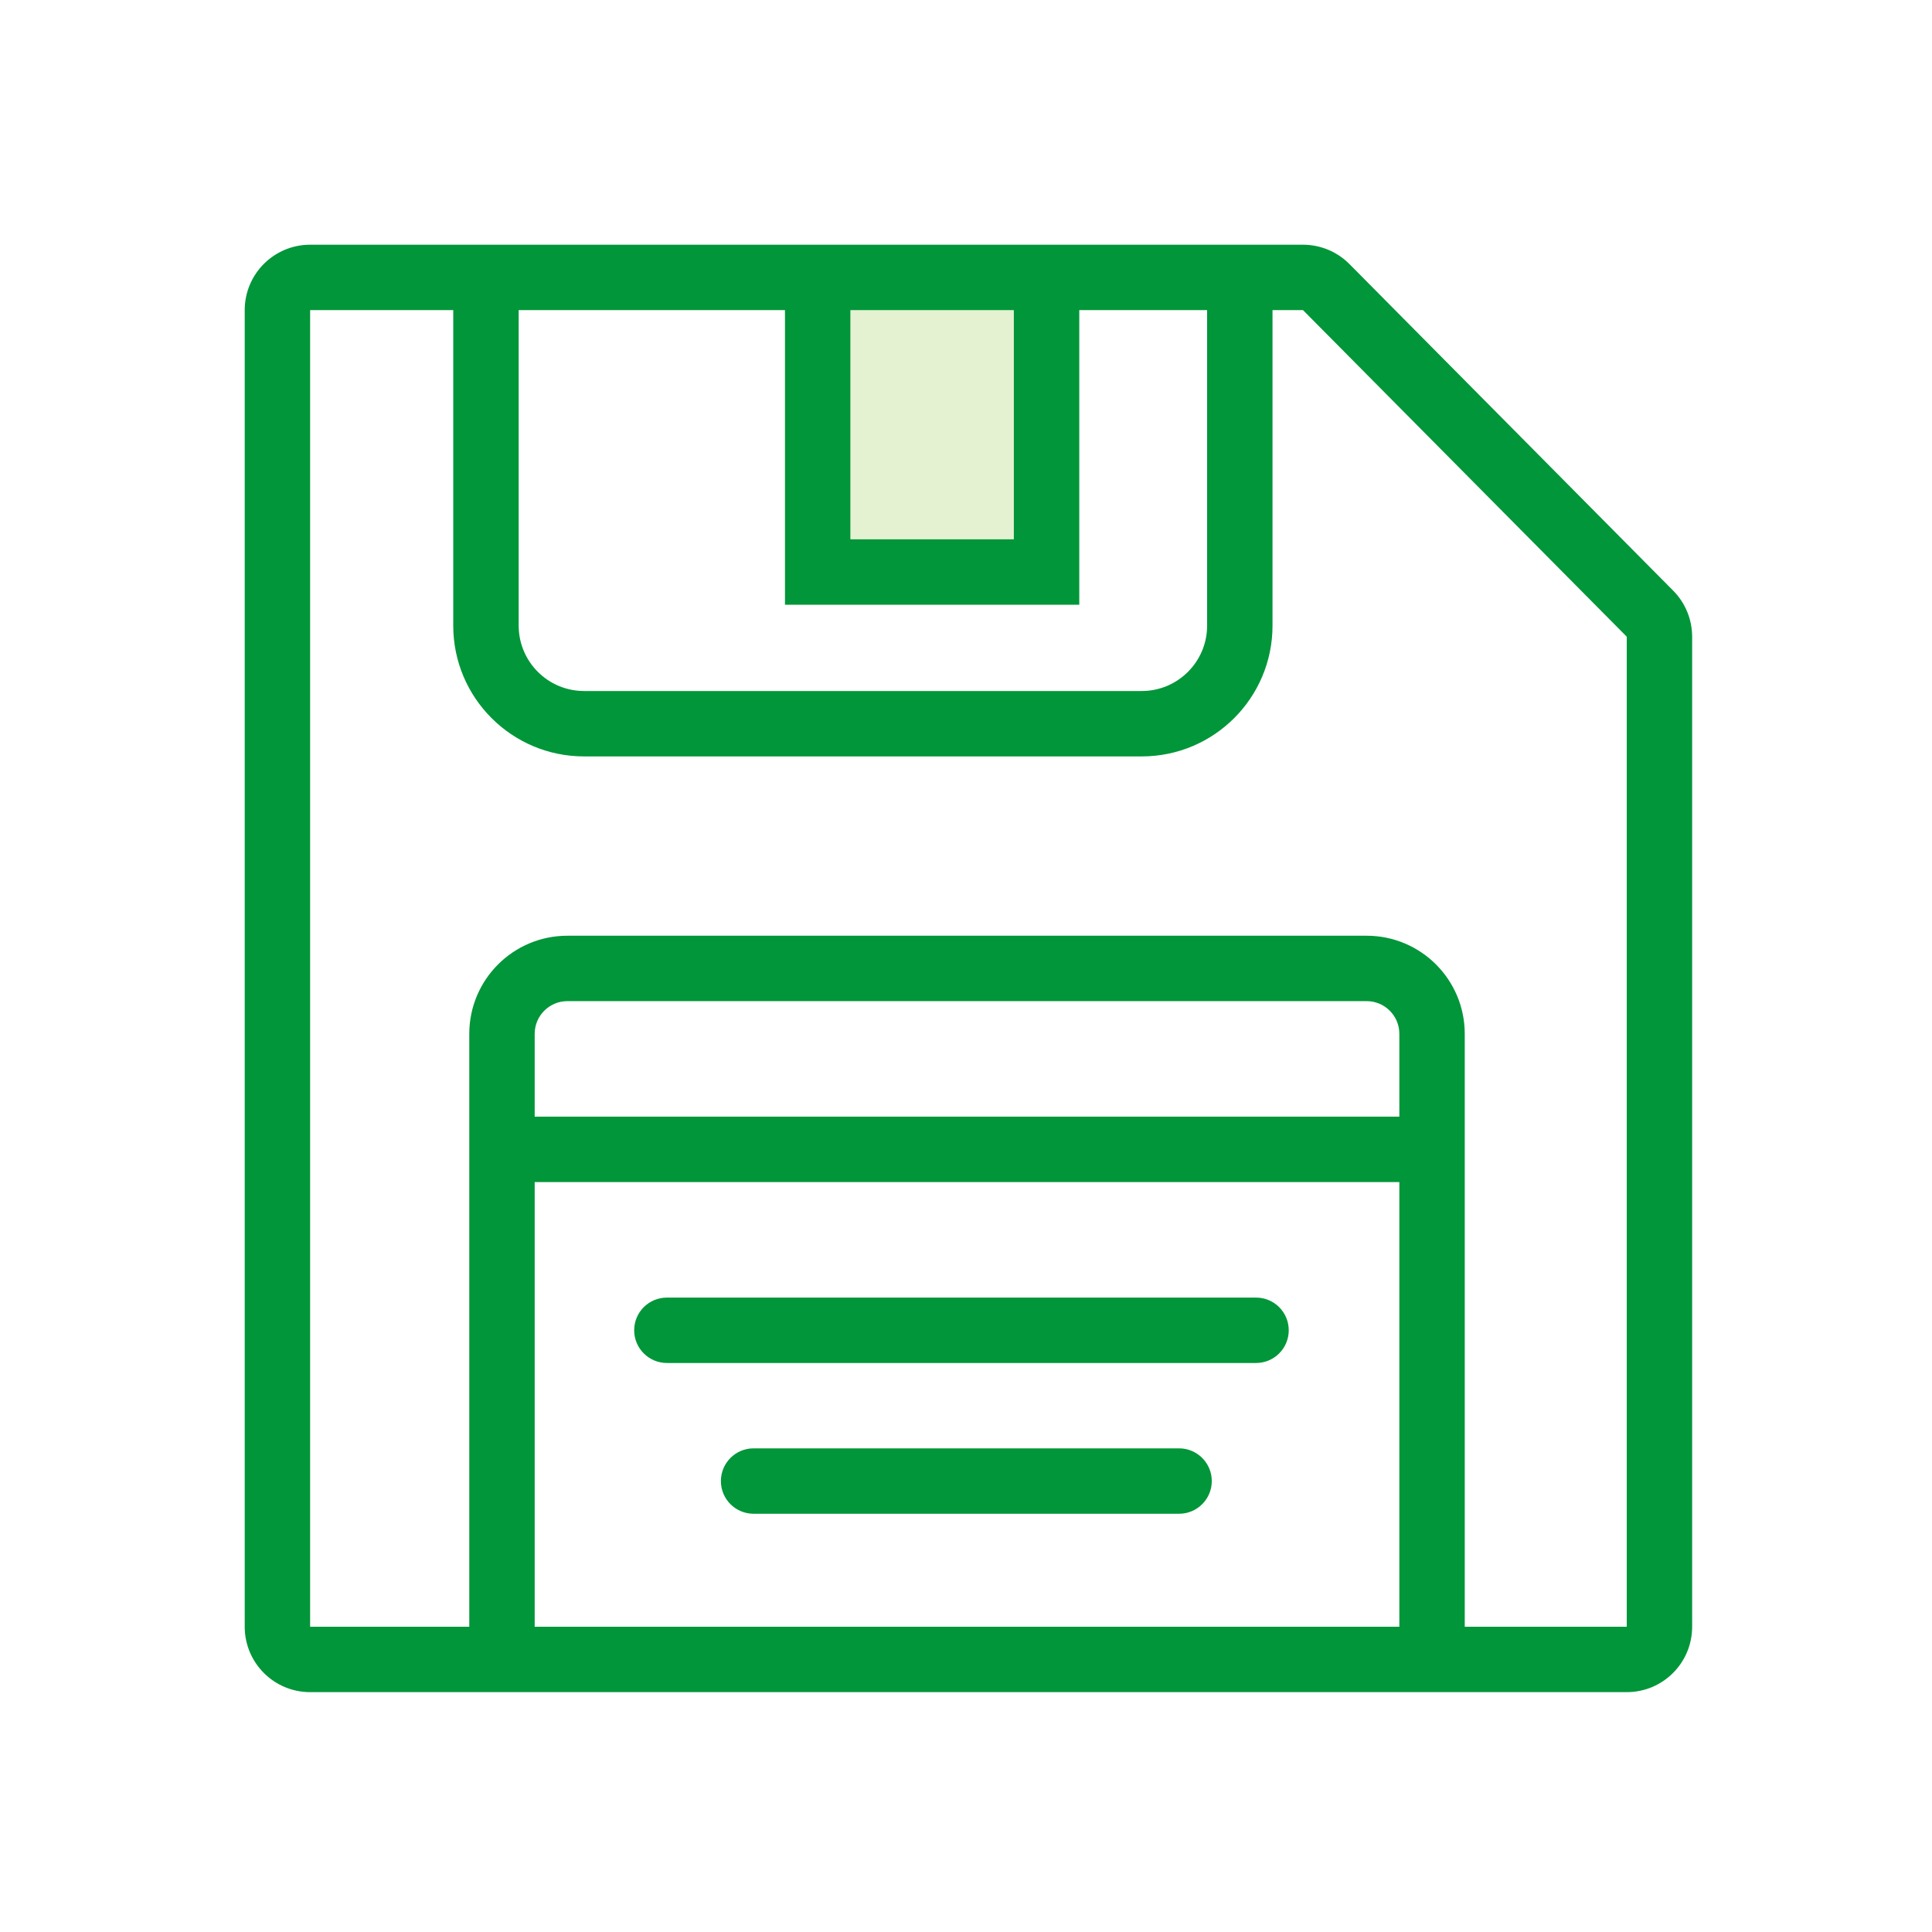 <svg width="60" height="60" viewBox="0 0 60 60" fill="none" xmlns="http://www.w3.org/2000/svg">
<g id="npi-save">
<rect width="60" height="60" fill="white"/>
<g id="Save">
<g id="Group">
<path id="Path Copy 2" d="M32.885 9.561V18.701H25.393V9.561" fill="#E4F2D2"/>
<path id="Combined Shape" fill-rule="evenodd" clip-rule="evenodd" d="M40.466 7.6H9.631C8.509 7.6 7.6 8.509 7.6 9.631V50.52C7.6 51.642 8.509 52.551 9.631 52.551H50.52C51.642 52.551 52.551 51.642 52.551 50.52V19.773C52.551 19.237 52.339 18.723 51.962 18.343L41.908 8.201C41.527 7.817 41.008 7.6 40.466 7.6ZM9.631 50.52V9.631H14.076V19.429C14.076 21.672 15.895 23.491 18.139 23.491H35.457C37.701 23.491 39.519 21.672 39.519 19.429V9.631H40.466L50.52 19.773V50.52H45.489V36.71V34.679V32.107C45.489 30.424 44.125 29.06 42.443 29.06H17.62C15.938 29.06 14.574 30.424 14.574 32.107V34.679V36.71V50.52H9.631ZM16.605 36.71V50.52H43.458V36.71H16.605ZM43.458 34.679V32.107C43.458 31.546 43.004 31.091 42.443 31.091H17.62C17.06 31.091 16.605 31.546 16.605 32.107V34.679H43.458ZM37.488 9.631H33.518V18.78H24.378V9.631H16.108V19.429C16.108 20.55 17.017 21.46 18.139 21.46H35.457C36.579 21.46 37.488 20.55 37.488 19.429V9.631ZM26.409 9.631H31.486V16.749H26.409V9.631ZM20.711 42.329C20.15 42.329 19.695 41.874 19.695 41.313C19.695 40.752 20.15 40.298 20.711 40.298H39.008C39.569 40.298 40.023 40.752 40.023 41.313C40.023 41.874 39.569 42.329 39.008 42.329H20.711ZM22.388 45.996C22.388 46.556 22.842 47.011 23.403 47.011H36.617C37.178 47.011 37.633 46.556 37.633 45.996C37.633 45.435 37.178 44.98 36.617 44.98H23.403C22.842 44.98 22.388 45.435 22.388 45.996Z" fill="#009639"/>
</g>
</g>
</g>
</svg>
